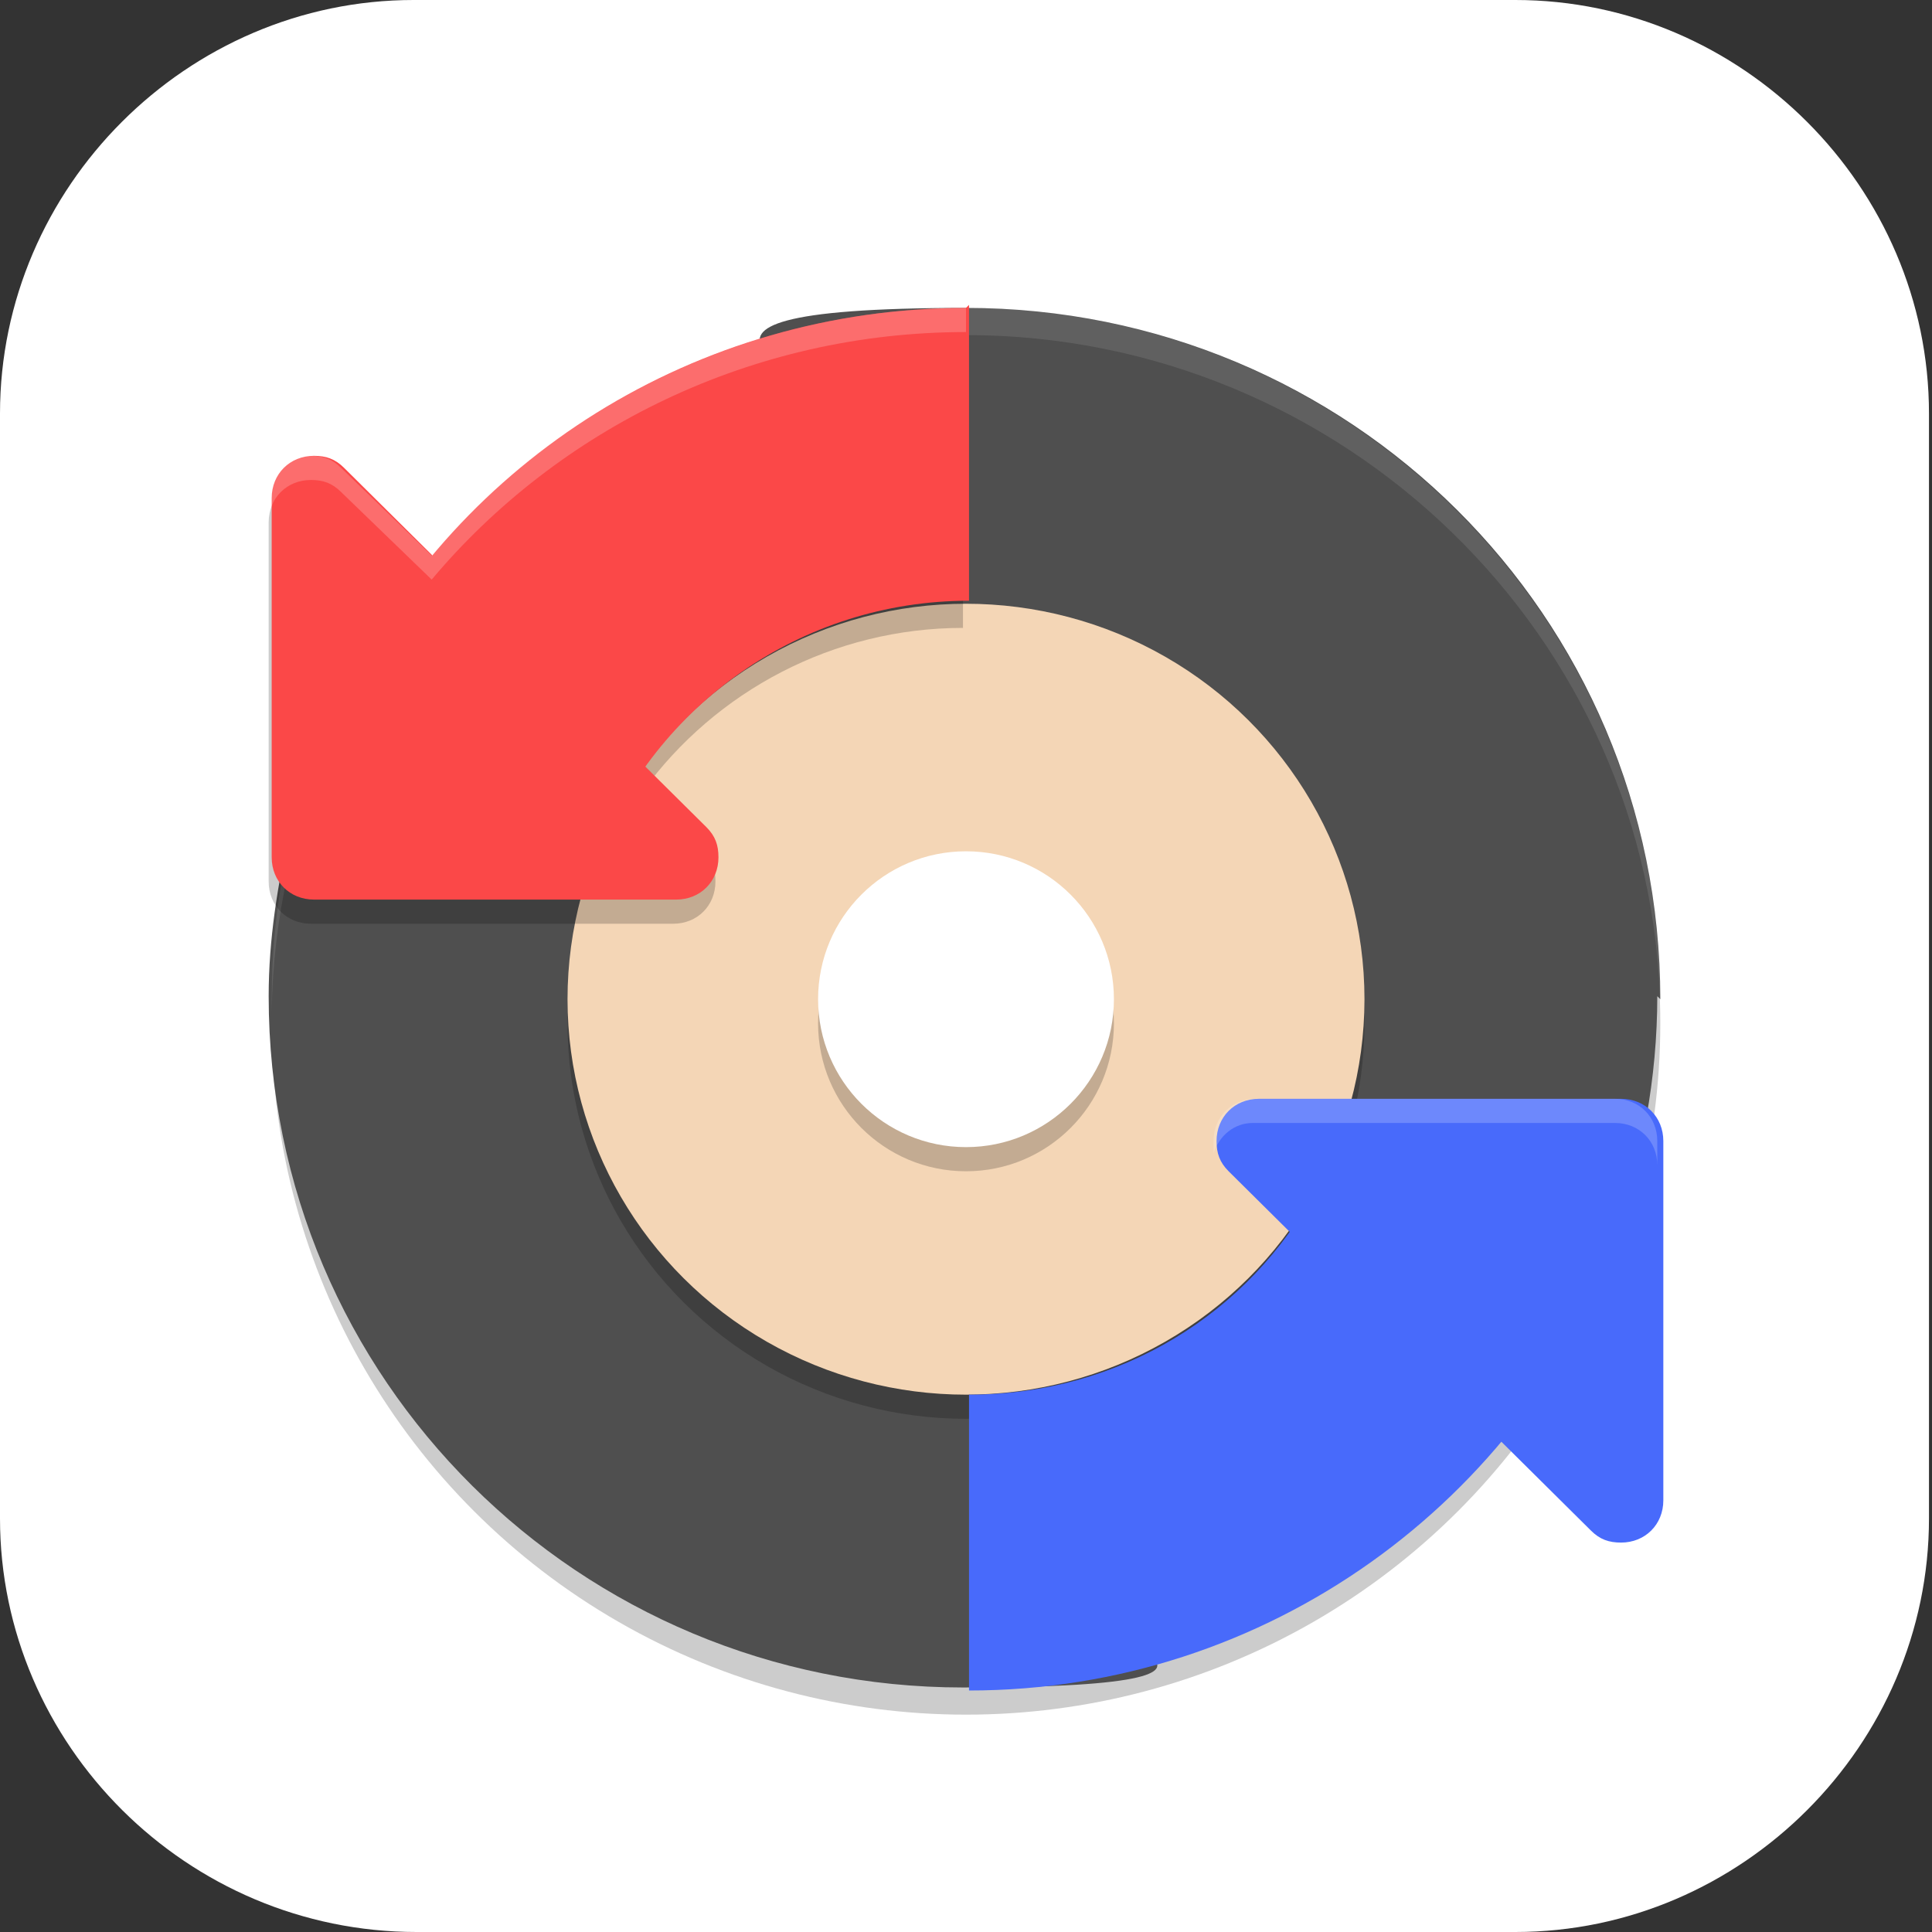 <?xml version="1.0" encoding="UTF-8"?>
<svg id="_图层_1" xmlns="http://www.w3.org/2000/svg" version="1.1" viewBox="0 0 64 64" width="24" height="24">
  <rect x="0" y="0" width="64" height="64" fill="#333333" stroke="none"/>
  <!-- Generator: Adobe Illustrator 29.0.1, SVG Export Plug-In . SVG Version: 2.1.0 Build 192)  -->
  <defs>
    <style>
      .st0 {
        fill: #4f4f4f;
      }

      .st1 {
        fill: #486afb;
      }

      .st2, .st3, .st4 {
        fill: #fff;
      }

      .st5 {
        fill: #fb4848;
      }

      .st6, .st3 {
        opacity: .2;
      }

      .st6, .st3, .st4 {
        isolation: isolate;
      }

      .st7 {
        fill: #f4d6b6;
      }

      .st4 {
        opacity: .1;
      }
    </style>
  </defs>
  <path class="st2" d="M50.3,64H13.8C6.2,64,0,57.8,0,50.3V13.7c0-7.5,6.2-13.7,13.7-13.7h36.5c7.5,0,13.7,6.2,13.7,13.7v36.6c0,7.5-6.2,13.7-13.7,13.7h0Z"/>
  <g>
    <ellipse class="st6" cx="32" cy="33.9" rx="23" ry="22.9"/>
    <path class="st0" d="M55,33.1c0-12.7-10.3-22.9-23-22.9s-3.4,2.6-5.5,3.2c-7.8,2.3-14.9,6.2-16.9,14.1-.4,1.8-.7,3.6-.7,5.5,0,12.7,10.3,22.9,23,22.9s2.5-2.1,3.6-2.3c8.5-1.3,15.2-5,18-12.8.9-2.4,1.4-5.1,1.4-7.8Z"/>
    <path class="st4" d="M32,10.2c-12.7,0-23,10.2-23,22.9,0,.1,0,.3,0,.4.2-12.5,10.5-22.4,23-22.4,12.5,0,22.8,10,23,22.4,0-.1,0-.3,0-.4,0-12.6-10.3-22.9-23-22.9Z"/>
    <ellipse class="st6" cx="32" cy="33.9" rx="13.2" ry="13.1"/>
    <ellipse class="st7" cx="32" cy="33.1" rx="13.2" ry="13.1"/>
    <path class="st6" d="M32,11c-7.1,0-13.5,3.2-17.7,8.2l-3-2.9c-.3-.3-.6-.4-1-.4-.8,0-1.4.6-1.4,1.4v11.9c0,.8.6,1.4,1.4,1.4h12c.8,0,1.4-.6,1.4-1.4,0-.4-.1-.7-.4-1l-2-2c2.4-3.3,6.3-5.4,10.6-5.4v-9.8Z"/>
    <path class="st5" d="M10.4,15.1c-.8,0-1.4.6-1.4,1.4v11.9c0,.8.6,1.4,1.4,1.4h12c.8,0,1.4-.6,1.4-1.4,0-.4-.1-.7-.4-1l-12-11.9c-.3-.3-.6-.4-1-.4Z"/>
    <path class="st1" d="M53.7,51.1c.8,0,1.4-.6,1.4-1.4v-11.9c0-.8-.6-1.4-1.4-1.4h-12c-.8,0-1.4.6-1.4,1.4,0,.4.1.7.4,1l12,11.9c.3.3.6.4,1,.4Z"/>
    <ellipse class="st6" cx="32" cy="33.9" rx="4.9" ry="4.9"/>
    <ellipse class="st2" cx="32" cy="33.1" rx="4.9" ry="4.9"/>
    <path class="st1" d="M53.7,40.9c-3.2,8.8-11.7,15.1-21.6,15.1v-9.8c5,0,9.3-2.7,11.5-6.8l10.1,1.5Z"/>
    <path class="st3" d="M41.6,36.4c-.8,0-1.4.6-1.4,1.4,0,.1,0,.3,0,.4.2-.6.7-1,1.3-1h12c.8,0,1.4.6,1.4,1.4v-.8c0-.8-.6-1.4-1.4-1.4h-12Z"/>
    <path class="st5" d="M32,10.2c-9,0-16.8,5.1-20.5,12.5l8.3,5.6c1.9-4.9,6.7-8.4,12.3-8.4v-9.8Z"/>
    <path class="st3" d="M32,10.2c-7.1,0-13.5,3.2-17.7,8.2l-3-2.9c-.3-.3-.6-.4-1-.4-.8,0-1.4.6-1.4,1.4v.8c0-.8.6-1.4,1.4-1.4.4,0,.7.1,1,.4l3,2.9c4.2-5,10.6-8.2,17.7-8.2v-.8Z"/>
  </g>
</svg>